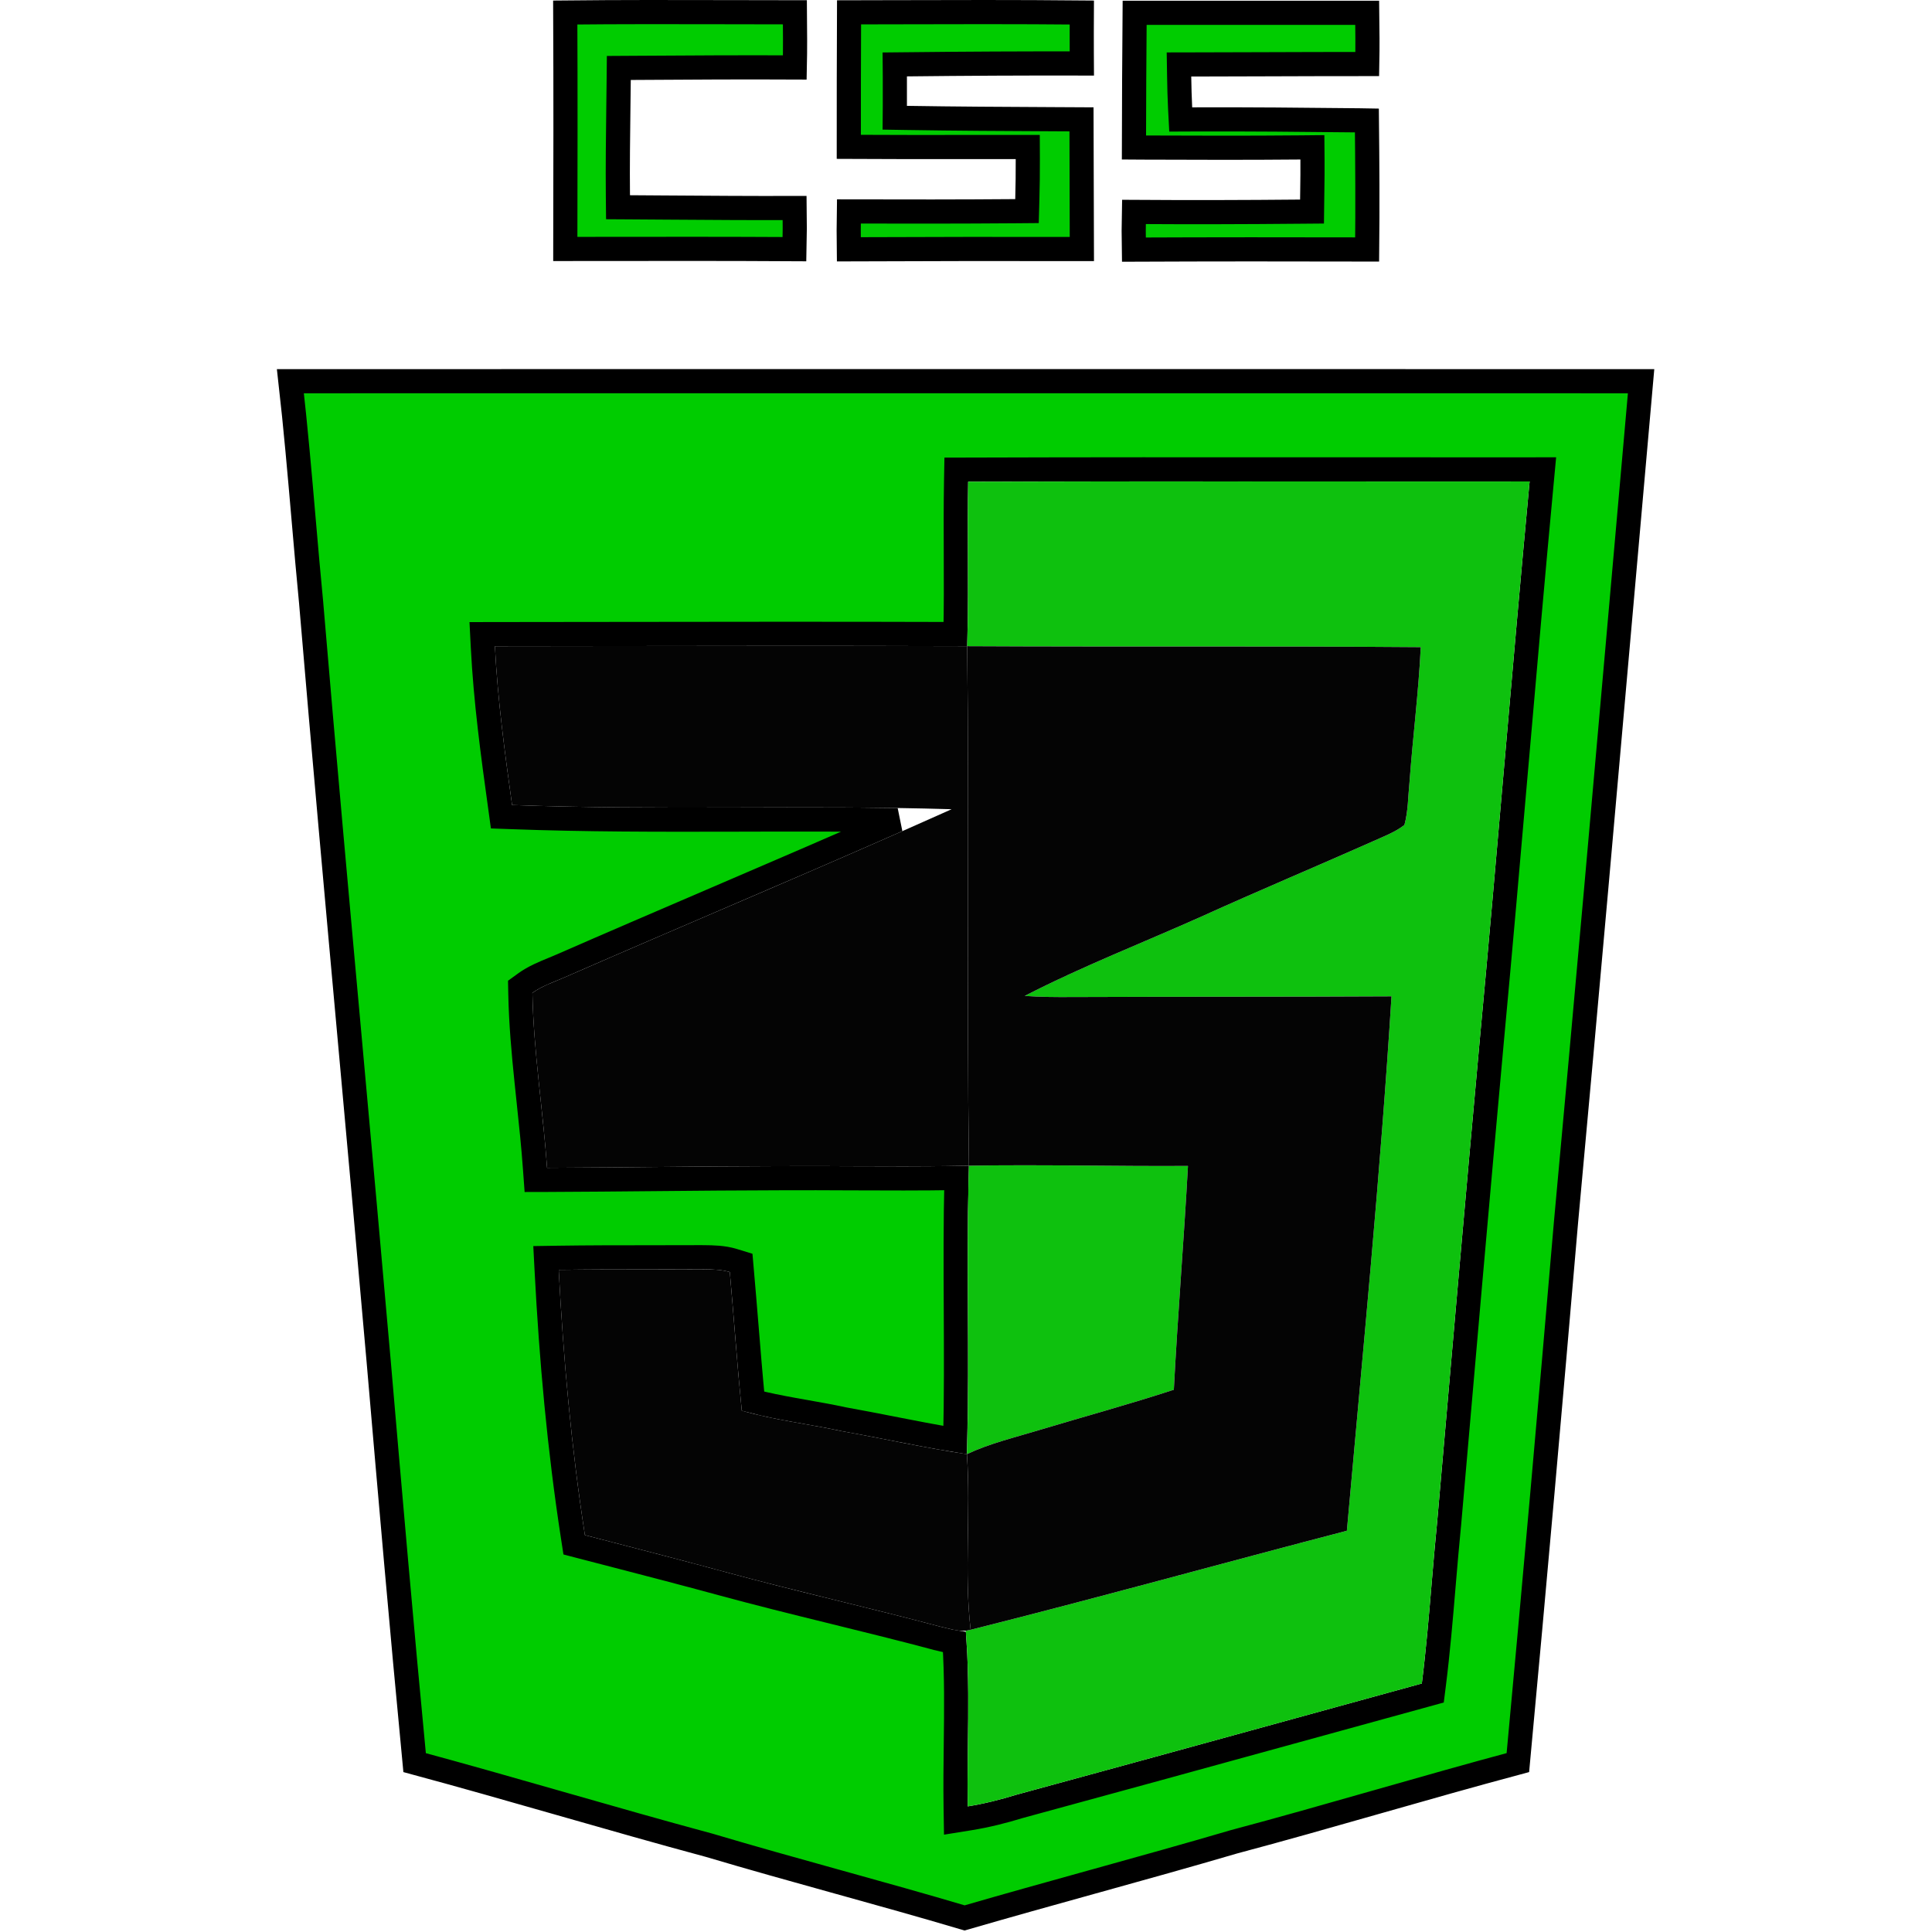 <svg width="150" height="150" viewBox="0 0 57 80" fill="none" xmlns="http://www.w3.org/2000/svg">
<path d="M14.616 2.811L14.124 2.814L14.119 3.306C14.115 3.69 14.11 4.076 14.105 4.462C14.09 5.667 14.074 6.879 14.086 8.089L14.091 8.581L14.583 8.584C15.069 8.587 15.555 8.591 16.041 8.594C17.827 8.606 19.616 8.619 21.405 8.614C21.414 9.18 21.41 9.747 21.397 10.317C18.648 10.301 15.899 10.304 13.152 10.308C12.737 10.308 12.322 10.309 11.908 10.309C11.915 7.046 11.921 3.783 11.906 0.518C14.183 0.494 16.458 0.499 18.737 0.504C19.629 0.506 20.522 0.508 21.415 0.509C21.422 1.276 21.428 2.035 21.411 2.793C19.259 2.782 17.11 2.795 14.963 2.809C14.848 2.81 14.732 2.81 14.616 2.811Z" fill="#00CC00" stroke="black"/>
<path d="M25.244 0.507C27.93 0.5 30.612 0.492 33.295 0.518C33.291 1.081 33.293 1.643 33.294 2.203C33.295 2.345 33.295 2.486 33.296 2.628C30.88 2.623 28.463 2.635 26.048 2.663L25.55 2.668L25.554 3.167C25.557 3.571 25.557 3.975 25.554 4.379L25.55 4.875L26.046 4.883C28.073 4.916 30.101 4.926 32.124 4.936C32.511 4.938 32.897 4.94 33.283 4.942C33.286 5.729 33.287 6.519 33.289 7.308C33.29 8.31 33.292 9.312 33.297 10.311C30.081 10.306 26.864 10.309 23.648 10.323C23.641 9.8 23.641 9.278 23.65 8.756C25.946 8.762 28.245 8.763 30.543 8.745L31.026 8.741L31.039 8.258C31.054 7.701 31.061 7.142 31.059 6.585L31.057 6.087H30.559C29.941 6.087 29.322 6.087 28.704 6.088C27.017 6.089 25.332 6.091 23.647 6.081C23.647 4.224 23.648 2.367 23.657 0.511C24.186 0.51 24.715 0.508 25.244 0.507Z" fill="#00CC00" stroke="black"/>
<path d="M44.793 4.983C44.895 4.984 44.998 4.985 45.1 4.987C45.119 6.77 45.13 8.551 45.111 10.33C41.891 10.322 38.671 10.322 35.451 10.336C35.442 9.814 35.441 9.294 35.453 8.776C37.748 8.791 40.043 8.786 42.339 8.764L42.828 8.76L42.834 8.27C42.835 8.145 42.837 8.019 42.839 7.892C42.845 7.465 42.851 7.031 42.847 6.6L42.843 6.1L42.343 6.105C40.178 6.125 38.013 6.118 35.843 6.11C35.713 6.109 35.584 6.109 35.454 6.108C35.456 4.25 35.469 2.39 35.483 0.53H35.485H35.505H35.526H35.547H35.568H35.588H35.609H35.63H35.651H35.671H35.692H35.713H35.733H35.754H35.775H35.796H35.816H35.837H35.858H35.879H35.899H35.92H35.941H35.962H35.982H36.003H36.024H36.045H36.065H36.086H36.107H36.127H36.148H36.169H36.19H36.211H36.231H36.252H36.273H36.293H36.314H36.335H36.356H36.376H36.397H36.418H36.439H36.459H36.48H36.501H36.522H36.542H36.563H36.584H36.605H36.625H36.646H36.667H36.688H36.708H36.729H36.75H36.77H36.791H36.812H36.833H36.853H36.874H36.895H36.916H36.936H36.957H36.978H36.999H37.019H37.04H37.061H37.082H37.102H37.123H37.144H37.164H37.185H37.206H37.227H37.248H37.268H37.289H37.31H37.331H37.351H37.372H37.393H37.413H37.434H37.455H37.476H37.496H37.517H37.538H37.559H37.579H37.6H37.621H37.642H37.662H37.683H37.704H37.725H37.745H37.766H37.787H37.807H37.828H37.849H37.87H37.891H37.911H37.932H37.953H37.974H37.994H38.015H38.036H38.056H38.077H38.098H38.119H38.139H38.16H38.181H38.202H38.222H38.243H38.264H38.285H38.305H38.326H38.347H38.367H38.388H38.409H38.43H38.45H38.471H38.492H38.513H38.533H38.554H38.575H38.596H38.617H38.637H38.658H38.679H38.699H38.72H38.741H38.762H38.782H38.803H38.824H38.845H38.865H38.886H38.907H38.928H38.948H38.969H38.99H39.011H39.031H39.052H39.073H39.093H39.114H39.135H39.156H39.176H39.197H39.218H39.239H39.26H39.28H39.301H39.322H39.342H39.363H39.384H39.405H39.425H39.446H39.467H39.488H39.508H39.529H39.55H39.571H39.591H39.612H39.633H39.654H39.674H39.695H39.716H39.736H39.757H39.778H39.799H39.819H39.84H39.861H39.882H39.903H39.923H39.944H39.965H39.986H40.006H40.027H40.048H40.068H40.089H40.11H40.131H40.151H40.172H40.193H40.214H40.234H40.255H40.276H40.297H40.317H40.338H40.359H40.38H40.4H40.421H40.442H40.462H40.483H40.504H40.525H40.545H40.566H40.587H40.608H40.629H40.649H40.67H40.691H40.712H40.732H40.753H40.774H40.794H40.815H40.836H40.857H40.877H40.898H40.919H40.94H40.96H40.981H41.002H41.023H41.043H41.064H41.085H41.106H41.126H41.147H41.168H41.188H41.209H41.23H41.251H41.272H41.292H41.313H41.334H41.355H41.375H41.396H41.417H41.437H41.458H41.479H41.5H41.52H41.541H41.562H41.583H41.603H41.624H41.645H41.666H41.686H41.707H41.728H41.749H41.769H41.79H41.811H41.831H41.852H41.873H41.894H41.914H41.935H41.956H41.977H41.998H42.018H42.039H42.06H42.081H42.101H42.122H42.143H42.163H42.184H42.205H42.226H42.246H42.267H42.288H42.309H42.329H42.35H42.371H42.392H42.412H42.433H42.454H42.475H42.495H42.516H42.537H42.557H42.578H42.599H42.62H42.641H42.661H42.682H42.703H42.724H42.744H42.765H42.786H42.806H42.827H42.848H42.869H42.889H42.91H42.931H42.952H42.972H42.993H43.014H43.035H43.055H43.076H43.097H43.117H43.138H43.159H43.18H43.2H43.221H43.242H43.263H43.283H43.304H43.325H43.346H43.366H43.387H43.408H43.429H43.449H43.47H43.491H43.512H43.532H43.553H43.574H43.595H43.615H43.636H43.657H43.678H43.698H43.719H43.74H43.761H43.781H43.802H43.823H43.843H43.864H43.885H43.906H43.926H43.947H43.968H43.989H44.009H44.03H44.051H44.072H44.092H44.113H44.134H44.155H44.175H44.196H44.217H44.237H44.258H44.279H44.3H44.321H44.341H44.362H44.383H44.404H44.424H44.445H44.466H44.486H44.507H44.528H44.549H44.569H44.59H44.611H44.632H44.652H44.673H44.694H44.715H44.735H44.756H44.777H44.797H44.818H44.839H44.86H44.88H44.901H44.922H44.943H44.963H44.984H45.005H45.026H45.046H45.067H45.088H45.109H45.113C45.123 1.241 45.129 1.947 45.115 2.651C43.657 2.651 42.198 2.656 40.74 2.661C39.768 2.664 38.797 2.667 37.826 2.669L37.319 2.67L37.327 3.177C37.334 3.604 37.344 4.036 37.366 4.47L37.391 4.947L37.868 4.945C40.175 4.935 42.482 4.959 44.793 4.983Z" fill="#00CC00" stroke="black"/>
<path d="M56.454 15.785C56.243 18.163 56.034 20.541 55.824 22.919C55.008 32.177 54.191 41.432 53.338 50.687L53.338 50.69C52.701 58.124 52.044 65.557 51.352 72.985C49.434 73.498 47.524 74.042 45.619 74.585L45.517 74.614C43.533 75.18 41.554 75.744 39.567 76.273L39.567 76.273L39.555 76.277C37.697 76.822 35.832 77.341 33.962 77.861L33.73 77.925C31.968 78.415 30.202 78.906 28.442 79.417C26.694 78.898 24.939 78.41 23.189 77.923L23.186 77.923C21.404 77.427 19.628 76.933 17.86 76.407L17.86 76.407L17.848 76.404C15.8 75.852 13.761 75.268 11.717 74.684L11.599 74.65C9.628 74.086 7.653 73.522 5.668 72.986C5.136 67.448 4.655 61.906 4.179 56.362L4.179 56.361C3.803 52.065 3.413 47.773 3.024 43.482C2.465 37.322 1.906 31.164 1.387 25L1.387 25L1.387 24.994C1.274 23.836 1.173 22.67 1.072 21.501C0.907 19.596 0.741 17.684 0.525 15.785C19.169 15.783 37.81 15.781 56.454 15.785ZM28.588 19.447L28.098 19.448L28.089 19.938C28.071 20.966 28.075 21.969 28.079 22.965C28.083 24.061 28.088 25.149 28.062 26.255C23.131 26.239 18.199 26.246 13.269 26.253C11.843 26.255 10.418 26.257 8.993 26.258L8.467 26.259L8.494 26.784C8.607 29.012 8.905 31.22 9.209 33.404L9.266 33.819L9.685 33.834C12.729 33.947 15.772 33.945 18.806 33.938C18.956 33.937 19.105 33.937 19.255 33.937C21.395 33.931 23.531 33.926 25.663 33.958C23.101 35.089 20.529 36.194 17.955 37.299C15.871 38.194 13.784 39.09 11.7 40.002L11.697 40.003C11.606 40.044 11.502 40.086 11.392 40.131C11.037 40.276 10.607 40.451 10.252 40.709L10.041 40.862L10.046 41.123C10.069 42.355 10.18 43.579 10.305 44.788C10.333 45.063 10.362 45.336 10.391 45.608C10.49 46.542 10.588 47.465 10.654 48.391L10.688 48.857L11.155 48.856C12.657 48.85 14.148 48.836 15.638 48.822C17.372 48.806 19.105 48.79 20.849 48.787L20.851 48.787C21.812 48.782 22.779 48.786 23.75 48.791C25.2 48.797 26.656 48.803 28.107 48.779C28.061 50.604 28.07 52.428 28.079 54.243L28.079 54.257C28.087 56.055 28.096 57.844 28.053 59.631C27.176 59.488 26.312 59.318 25.438 59.147C24.778 59.018 24.113 58.887 23.434 58.766C22.91 58.652 22.378 58.558 21.857 58.466C21.689 58.437 21.523 58.407 21.358 58.377C20.785 58.273 20.226 58.164 19.68 58.021C19.577 56.966 19.492 55.915 19.406 54.859C19.345 54.119 19.285 53.376 19.218 52.63L19.189 52.295L18.867 52.196C18.45 52.068 18.011 52.064 17.662 52.06C17.613 52.06 17.566 52.06 17.521 52.059L17.521 52.059L17.51 52.059C16.767 52.063 16.019 52.063 15.269 52.063C14.057 52.063 12.839 52.064 11.627 52.082L11.109 52.09L11.136 52.608C11.328 56.295 11.66 59.981 12.225 63.642L12.275 63.966L12.593 64.049C13.069 64.173 13.544 64.296 14.019 64.419C15.476 64.797 16.931 65.175 18.382 65.57L18.382 65.57C19.866 65.974 21.357 66.344 22.844 66.71L23.079 66.768C24.488 67.115 25.892 67.461 27.288 67.834L27.3 67.838L27.312 67.84C27.39 67.857 27.469 67.877 27.559 67.899L27.563 67.9C27.649 67.922 27.745 67.946 27.843 67.967C27.9 67.979 27.96 67.991 28.023 68.001C28.113 69.402 28.096 70.792 28.079 72.204C28.068 73.061 28.058 73.926 28.071 74.806L28.08 75.384L28.651 75.292C29.358 75.178 30.049 75.004 30.722 74.797C34.523 73.764 38.322 72.718 42.121 71.673C43.916 71.179 45.712 70.684 47.507 70.192L47.829 70.103L47.871 69.772C48.045 68.395 48.163 66.998 48.279 65.612C48.35 64.78 48.419 63.951 48.501 63.134L48.501 63.134L48.502 63.128C49.084 56.42 49.671 49.712 50.281 43.007C50.63 39.267 50.956 35.524 51.281 31.784L51.307 31.492C51.641 27.654 51.976 23.817 52.336 19.983L52.387 19.436L51.837 19.437C48.911 19.439 45.984 19.438 43.056 19.436C38.233 19.433 33.41 19.431 28.588 19.447Z" fill="#00CC00" stroke="black"/>
<path d="M28.589 19.947C36.338 19.922 44.087 19.943 51.838 19.937C51.117 27.609 50.499 35.289 49.783 42.962C49.173 49.668 48.586 56.377 48.003 63.085C47.783 65.291 47.653 67.508 47.375 69.71C41.777 71.246 36.183 72.795 30.582 74.316C29.924 74.52 29.253 74.688 28.571 74.798C28.534 72.375 28.686 69.943 28.489 67.526C28.539 67.516 28.641 67.496 28.691 67.486C33.9 66.179 39.074 64.739 44.271 63.385C44.928 56.013 45.657 48.644 46.119 41.257C41.699 41.281 37.277 41.267 32.857 41.285C32.214 41.289 31.57 41.285 30.929 41.239C33.308 40.015 35.809 39.044 38.251 37.951C40.595 36.889 42.966 35.893 45.318 34.851C45.772 34.642 46.255 34.469 46.654 34.159C46.811 33.583 46.803 32.981 46.864 32.392C46.999 30.524 47.24 28.666 47.33 26.797C41.07 26.747 34.81 26.79 28.549 26.757C28.619 24.488 28.549 22.217 28.589 19.947Z" fill="#0EC10E"/>
<path d="M28.621 48.269C31.643 48.217 34.667 48.299 37.691 48.279C37.523 51.37 37.266 54.455 37.106 57.546C35.253 58.151 33.371 58.663 31.503 59.224C30.508 59.527 29.485 59.767 28.538 60.213C28.66 56.233 28.498 52.249 28.621 48.269Z" fill="#0EC10E"/>
<path d="M8.993 26.758C15.511 26.752 22.031 26.733 28.549 26.756C28.634 33.928 28.528 41.1 28.621 48.269C26.031 48.326 23.439 48.274 20.849 48.287C17.616 48.292 14.386 48.344 11.153 48.356C10.981 45.941 10.591 43.534 10.546 41.114C10.955 40.817 11.443 40.663 11.9 40.46C17.229 38.13 22.6 35.888 27.905 33.508C21.841 33.326 15.768 33.56 9.704 33.335C9.4 31.15 9.105 28.961 8.993 26.758Z" fill="#040404"/>
<path d="M11.635 52.582C13.595 52.552 15.554 52.571 17.512 52.559C17.916 52.566 18.33 52.554 18.72 52.674C18.89 54.585 19.023 56.502 19.215 58.411C20.565 58.803 21.967 58.959 23.337 59.257C25.073 59.566 26.794 59.954 28.537 60.213C28.704 62.635 28.412 65.073 28.691 67.486C28.641 67.496 28.539 67.516 28.489 67.526C28.123 67.556 27.768 67.426 27.416 67.351C24.457 66.561 21.467 65.892 18.513 65.088C16.585 64.563 14.65 64.069 12.719 63.565C12.157 59.926 11.827 56.257 11.635 52.582Z" fill="#040404"/>
<path d="M28.549 26.757C34.811 26.79 41.07 26.747 47.33 26.797C47.24 28.666 47 30.524 46.864 32.392C46.803 32.981 46.811 33.583 46.654 34.159C46.256 34.469 45.772 34.642 45.318 34.851C42.967 35.893 40.595 36.889 38.252 37.951C35.81 39.044 33.308 40.015 30.93 41.239C31.57 41.285 32.214 41.289 32.858 41.285C37.278 41.267 41.699 41.281 46.119 41.257C45.657 48.644 44.928 56.013 44.271 63.385C39.074 64.739 33.9 66.179 28.691 67.486C28.413 65.073 28.704 62.635 28.538 60.213C29.485 59.767 30.508 59.527 31.503 59.224C33.371 58.663 35.253 58.151 37.106 57.546C37.266 54.455 37.523 51.37 37.691 48.279C34.667 48.299 31.643 48.217 28.621 48.269C28.528 41.1 28.634 33.928 28.549 26.757Z" fill="#040404"/>
</svg>
